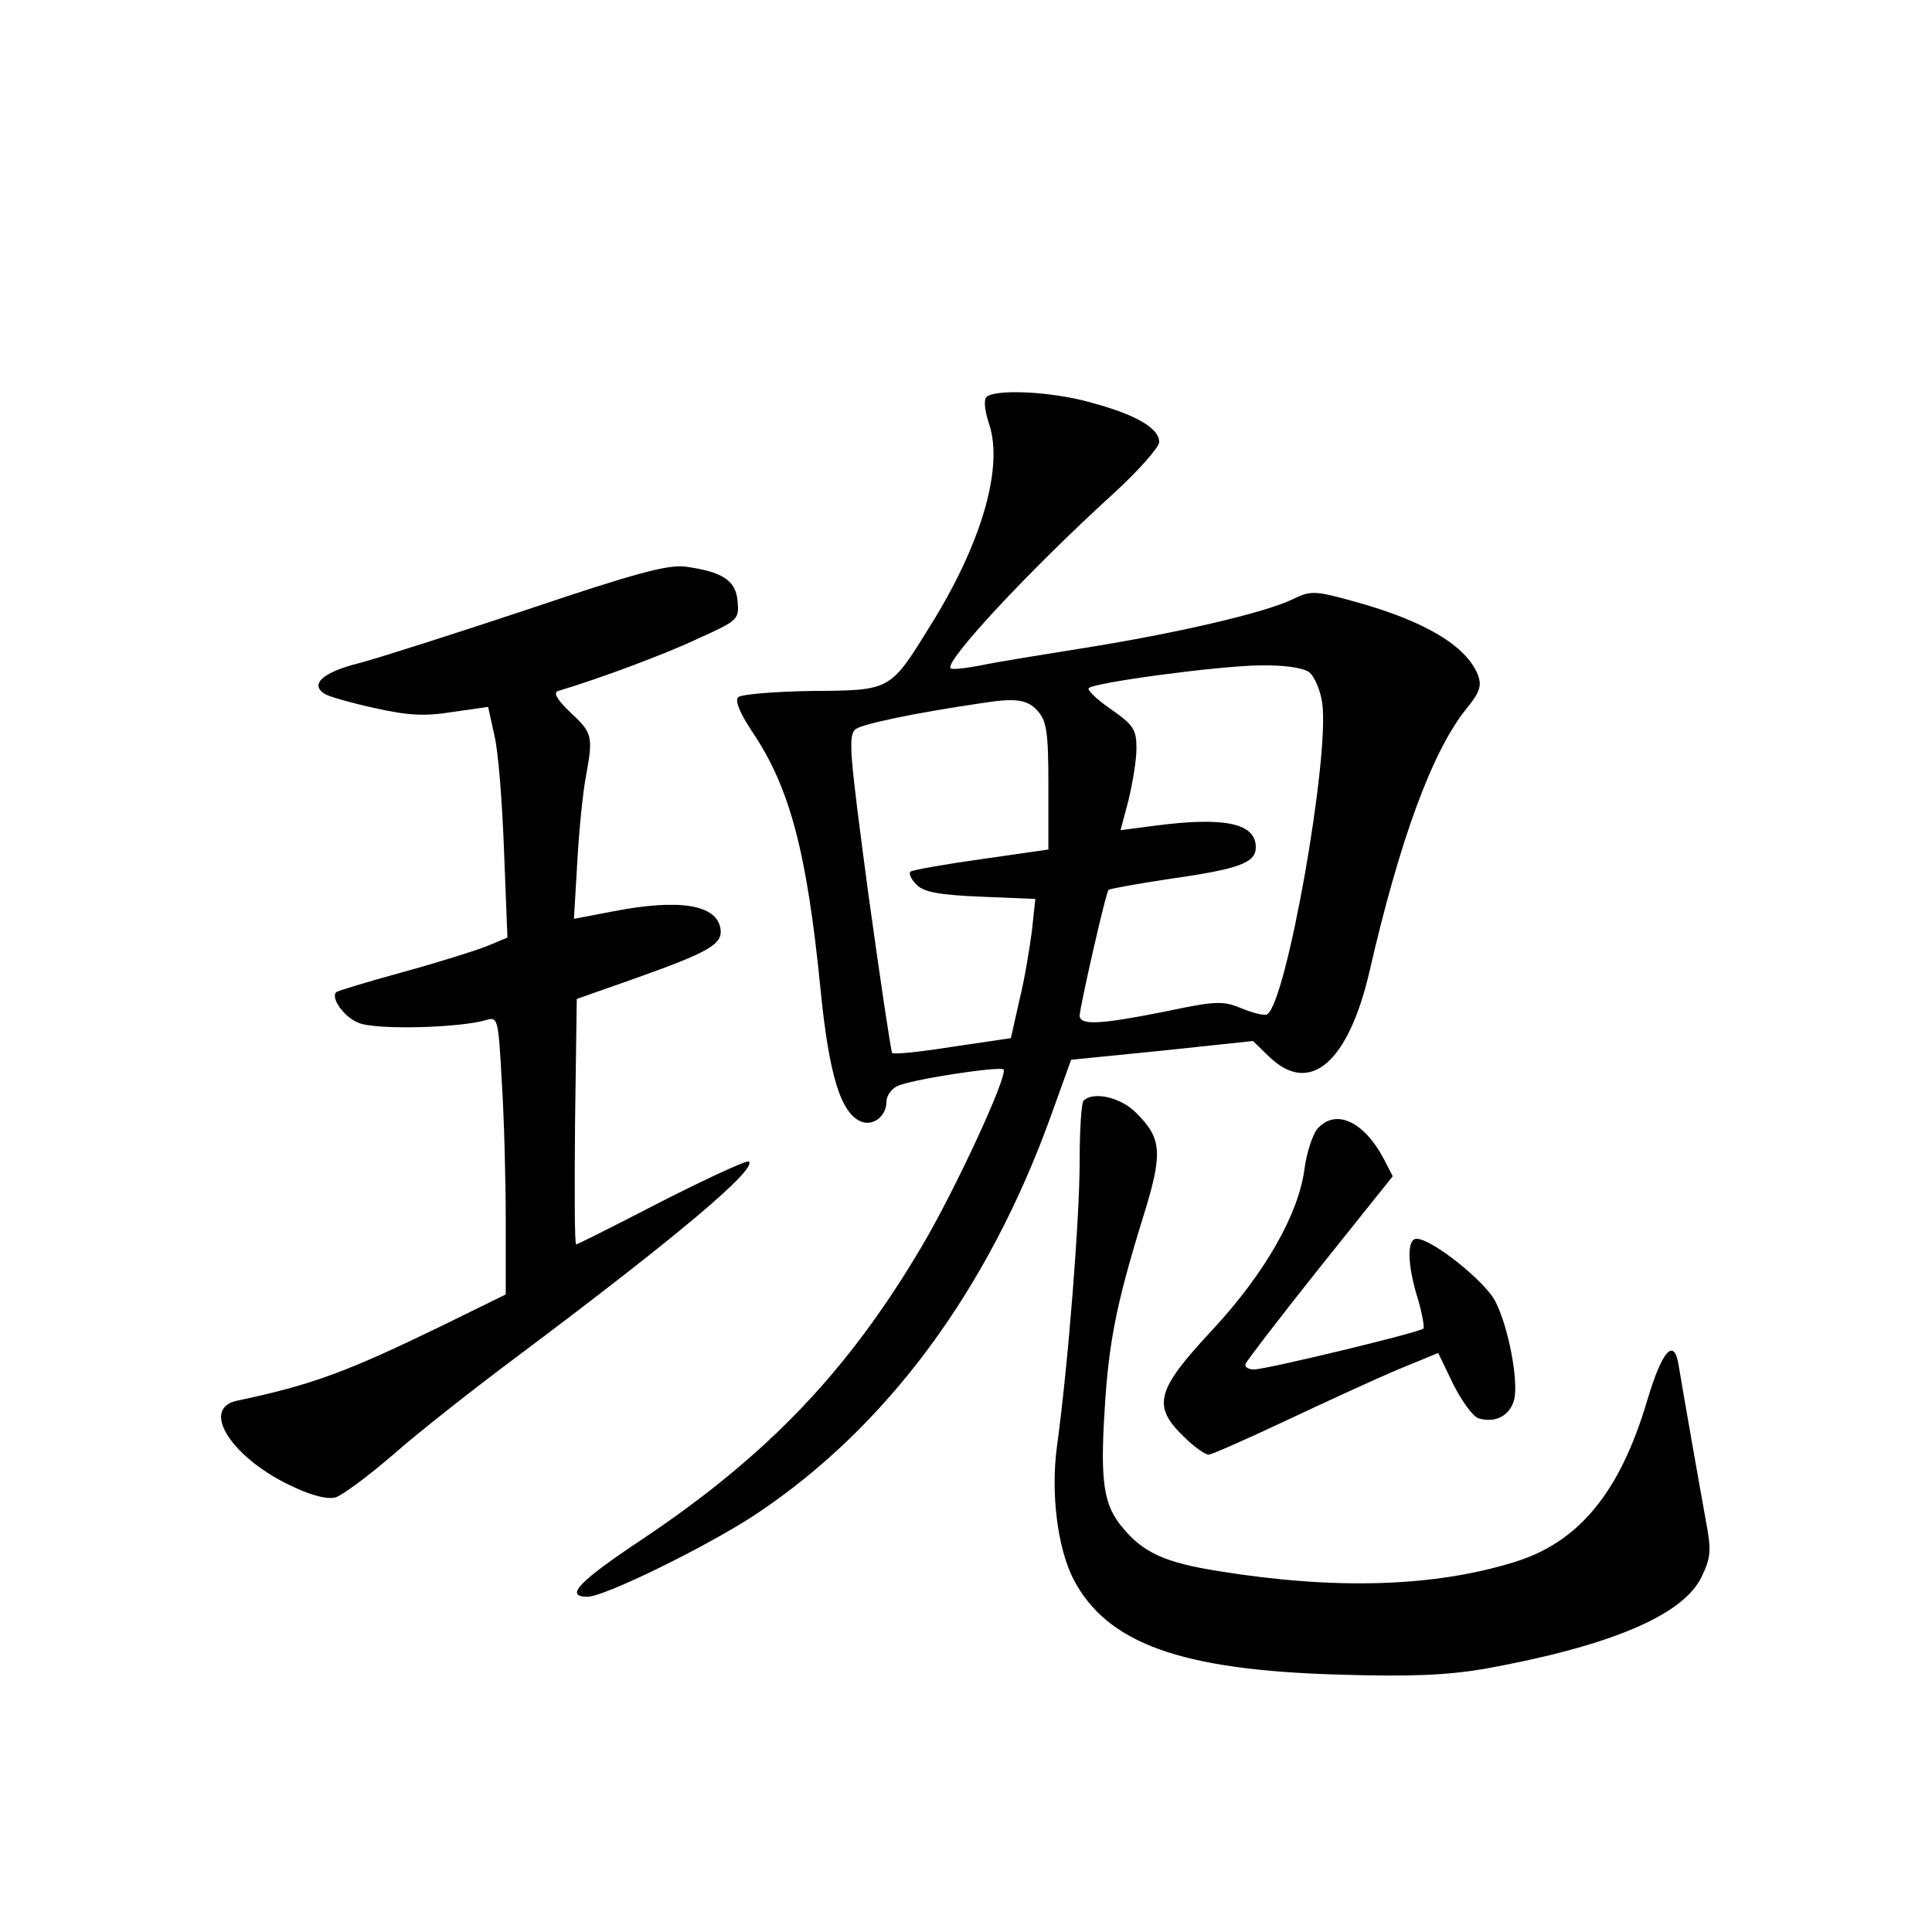 <?xml version="1.0" standalone="no"?>
<!DOCTYPE svg PUBLIC "-//W3C//DTD SVG 20010904//EN"
 "http://www.w3.org/TR/2001/REC-SVG-20010904/DTD/svg10.dtd">
<svg version="1.0" xmlns="http://www.w3.org/2000/svg"
 width="340pt" height="340pt" viewBox="0 0 340 340"
 preserveAspectRatio="xMidYMid meet">
<g transform="translate(0,340) scale(0.1,-0.1)"
fill="#000000" stroke="none">
<path d="M1735 2700 c-4 -6 -1 -27 6 -47 25 -77 -14 -211 -105 -356 -70 -113
-68 -112 -208 -113 -66 -1 -124 -6 -129 -11 -6 -6 3 -28 25 -61 66 -98 96
-211 120 -453 15 -152 36 -219 72 -233 21 -8 44 10 44 35 0 10 8 22 18 27 21
12 181 36 188 30 9 -9 -85 -212 -143 -310 -129 -219 -271 -368 -490 -515 -116
-77 -140 -103 -99 -103 30 0 213 90 296 145 230 153 408 393 519 700 l36 100
160 16 160 17 30 -29 c71 -67 138 -8 175 151 53 231 110 387 170 462 24 29 28
41 21 60 -20 51 -93 95 -216 129 -72 20 -78 20 -111 4 -50 -24 -207 -60 -364
-85 -74 -12 -157 -25 -184 -31 -27 -5 -51 -8 -53 -5 -12 11 140 174 285 306
45 41 82 83 82 92 0 24 -40 48 -118 69 -72 21 -177 25 -187 9z m569 -483 c9
-7 20 -32 23 -55 13 -96 -63 -526 -97 -547 -4 -3 -24 2 -44 10 -33 14 -45 14
-135 -5 -115 -23 -151 -25 -151 -7 1 17 46 217 51 221 2 2 52 11 112 20 119
17 147 28 147 55 0 42 -54 54 -177 38 l-61 -8 14 53 c7 29 14 70 14 91 0 33
-5 41 -45 69 -25 17 -42 34 -39 37 10 10 227 39 300 40 43 1 77 -4 88 -12z
m-478 -68 c16 -18 19 -37 19 -133 l0 -111 -118 -17 c-65 -9 -121 -19 -125 -22
-3 -4 2 -14 11 -23 13 -13 40 -18 113 -21 l96 -4 -6 -56 c-4 -31 -13 -86 -22
-122 l-15 -67 -102 -15 c-56 -9 -104 -14 -107 -11 -2 2 -21 129 -42 281 -33
248 -36 278 -22 289 13 9 101 28 224 46 58 9 78 6 96 -14z"/>
<path d="M930 2328 c-129 -43 -264 -86 -298 -95 -64 -16 -87 -37 -61 -54 8 -5
47 -16 88 -25 58 -13 88 -15 137 -7 l63 9 11 -50 c7 -28 14 -120 17 -203 l6
-153 -36 -15 c-20 -8 -87 -29 -149 -46 -62 -17 -115 -33 -116 -35 -11 -9 13
-44 39 -54 30 -13 178 -9 225 5 20 6 21 2 27 -107 4 -62 7 -172 7 -244 l0
-132 -112 -55 c-167 -81 -228 -104 -361 -132 -66 -14 -8 -103 100 -152 34 -16
61 -22 74 -18 12 4 58 38 102 76 43 38 141 115 216 171 283 212 423 330 409
344 -3 3 -72 -29 -153 -70 -81 -42 -149 -76 -151 -76 -3 0 -3 97 -2 216 l3
216 105 37 c126 45 152 59 148 86 -6 43 -72 54 -190 31 l-68 -13 6 101 c3 56
10 123 15 149 13 71 12 77 -27 113 -23 22 -31 35 -22 38 68 20 187 64 246 92
71 32 73 34 70 66 -3 37 -27 52 -93 61 -32 3 -88 -12 -275 -75z"/>
<path d="M1907 1463 c-4 -3 -7 -52 -7 -108 0 -98 -20 -355 -40 -501 -11 -82 1
-178 29 -233 59 -113 188 -160 466 -168 128 -4 191 -1 257 10 221 40 349 94
382 161 17 35 18 47 8 100 -12 66 -39 220 -48 274 -8 49 -29 25 -55 -62 -48
-162 -120 -250 -234 -285 -142 -44 -315 -49 -520 -16 -94 15 -132 32 -168 75
-35 40 -41 82 -33 209 7 117 20 185 67 337 36 115 34 140 -11 185 -27 28 -76
39 -93 22z"/>
<path d="M2318 1413 c-8 -10 -18 -40 -22 -68 -10 -81 -70 -186 -163 -286 -98
-105 -106 -133 -50 -187 18 -18 38 -32 44 -32 5 0 66 27 134 59 68 32 157 73
197 90 l73 30 26 -54 c15 -30 35 -58 45 -61 30 -9 56 5 63 34 7 34 -10 125
-33 171 -17 35 -112 111 -139 111 -17 0 -17 -44 2 -105 8 -27 12 -51 10 -53
-7 -7 -277 -72 -298 -72 -10 0 -17 4 -15 10 2 5 60 81 131 170 l128 160 -16
31 c-35 66 -85 89 -117 52z"/>
</g>
</svg>
